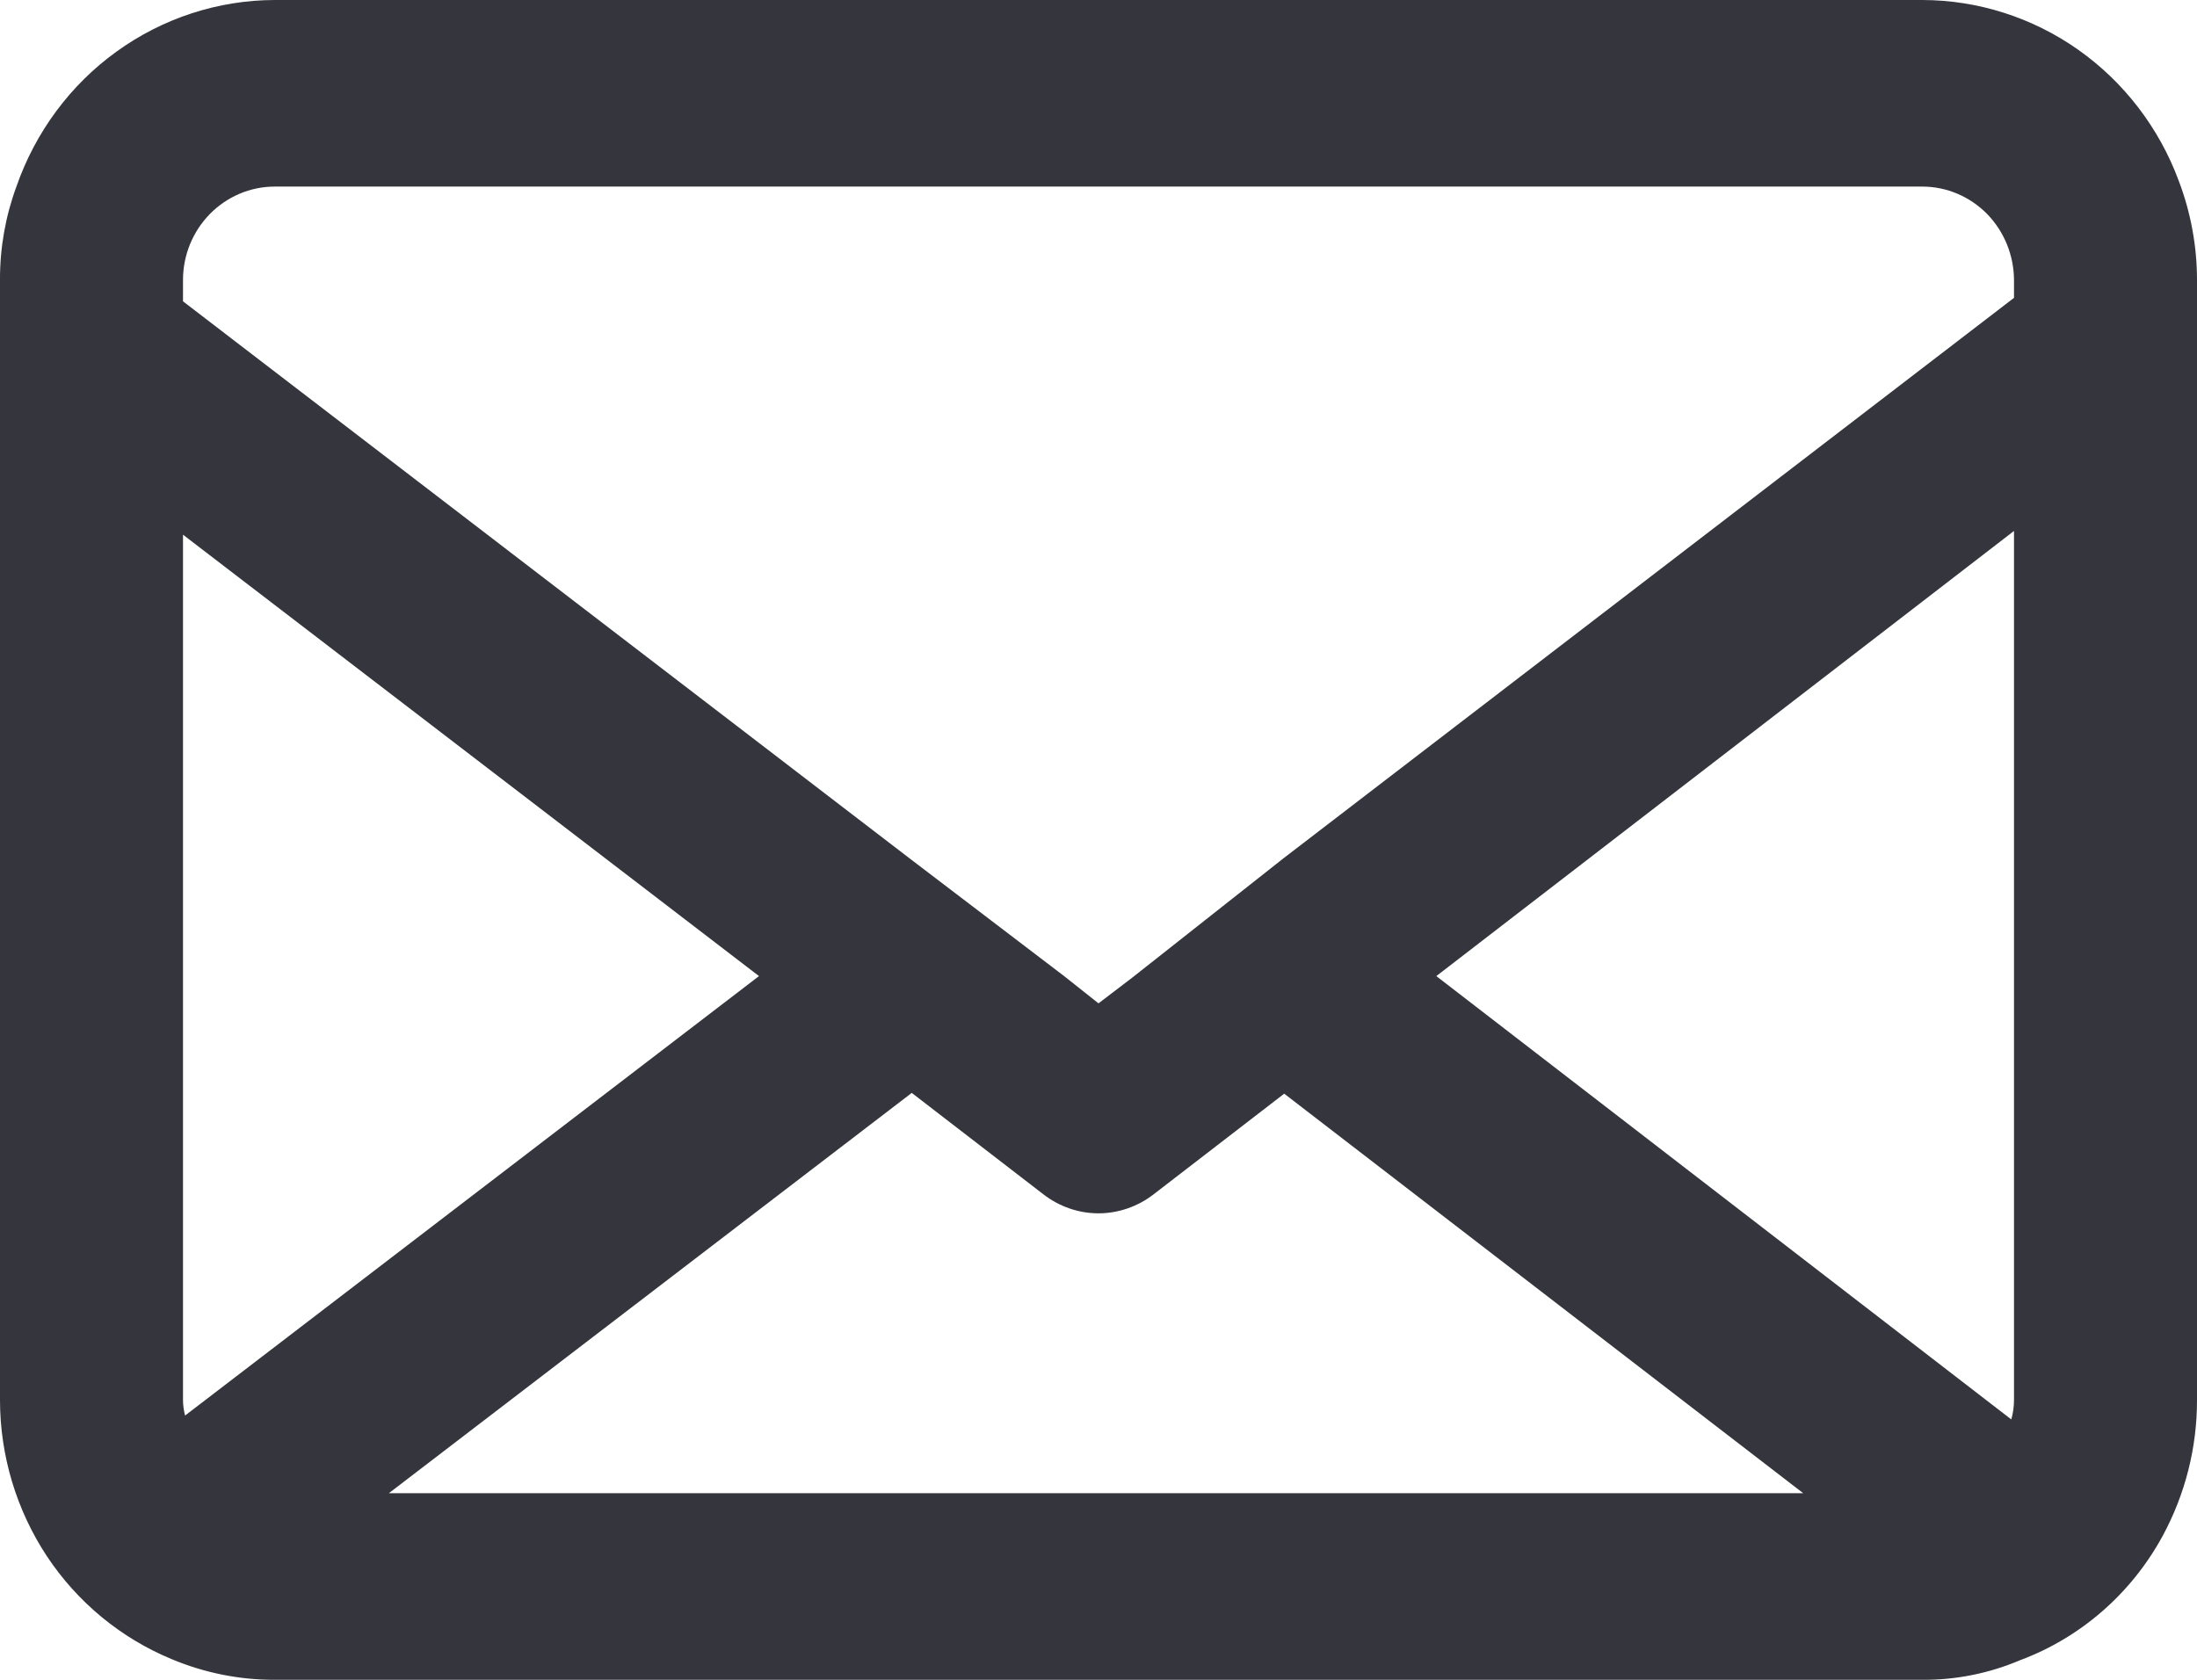 <svg width="17" height="13" viewBox="0 0 17 13" fill="none" xmlns="http://www.w3.org/2000/svg">
<path d="M16.859 1.4C16.707 0.989 16.435 0.635 16.081 0.385C15.726 0.135 15.306 0.001 14.875 0L2.125 0C1.687 0.001 1.259 0.141 0.902 0.399C0.544 0.657 0.274 1.022 0.127 1.444C0.042 1.675 -0.001 1.92 -9.25881e-05 2.167V10.833C0 11.265 0.127 11.686 0.363 12.044C0.6 12.401 0.936 12.678 1.328 12.84C1.581 12.946 1.852 13.001 2.125 13H14.875C15.135 13.002 15.392 12.95 15.632 12.848C16.101 12.673 16.492 12.332 16.734 11.887C16.909 11.564 17.001 11.202 17 10.833V2.167C17 1.905 16.952 1.645 16.859 1.4ZM1.416 2.167C1.416 1.975 1.491 1.792 1.624 1.656C1.757 1.521 1.937 1.444 2.125 1.444H14.875C15.063 1.444 15.243 1.521 15.376 1.656C15.508 1.792 15.583 1.975 15.584 2.167V2.305L9.937 6.638L8.766 7.562L8.5 7.765L8.234 7.554L7.05 6.652L1.416 2.332V2.167ZM1.416 10.833V4.138L5.873 7.554L1.432 10.955C1.422 10.915 1.416 10.874 1.416 10.833ZM3.009 11.556L7.055 8.458L8.075 9.244C8.197 9.338 8.346 9.39 8.5 9.39C8.653 9.39 8.803 9.338 8.925 9.244L9.937 8.464L13.953 11.556H3.009ZM15.584 10.833C15.584 10.885 15.577 10.936 15.563 10.985L11.114 7.554L15.584 4.109V10.833Z" fill="#35353D"/>
</svg>
